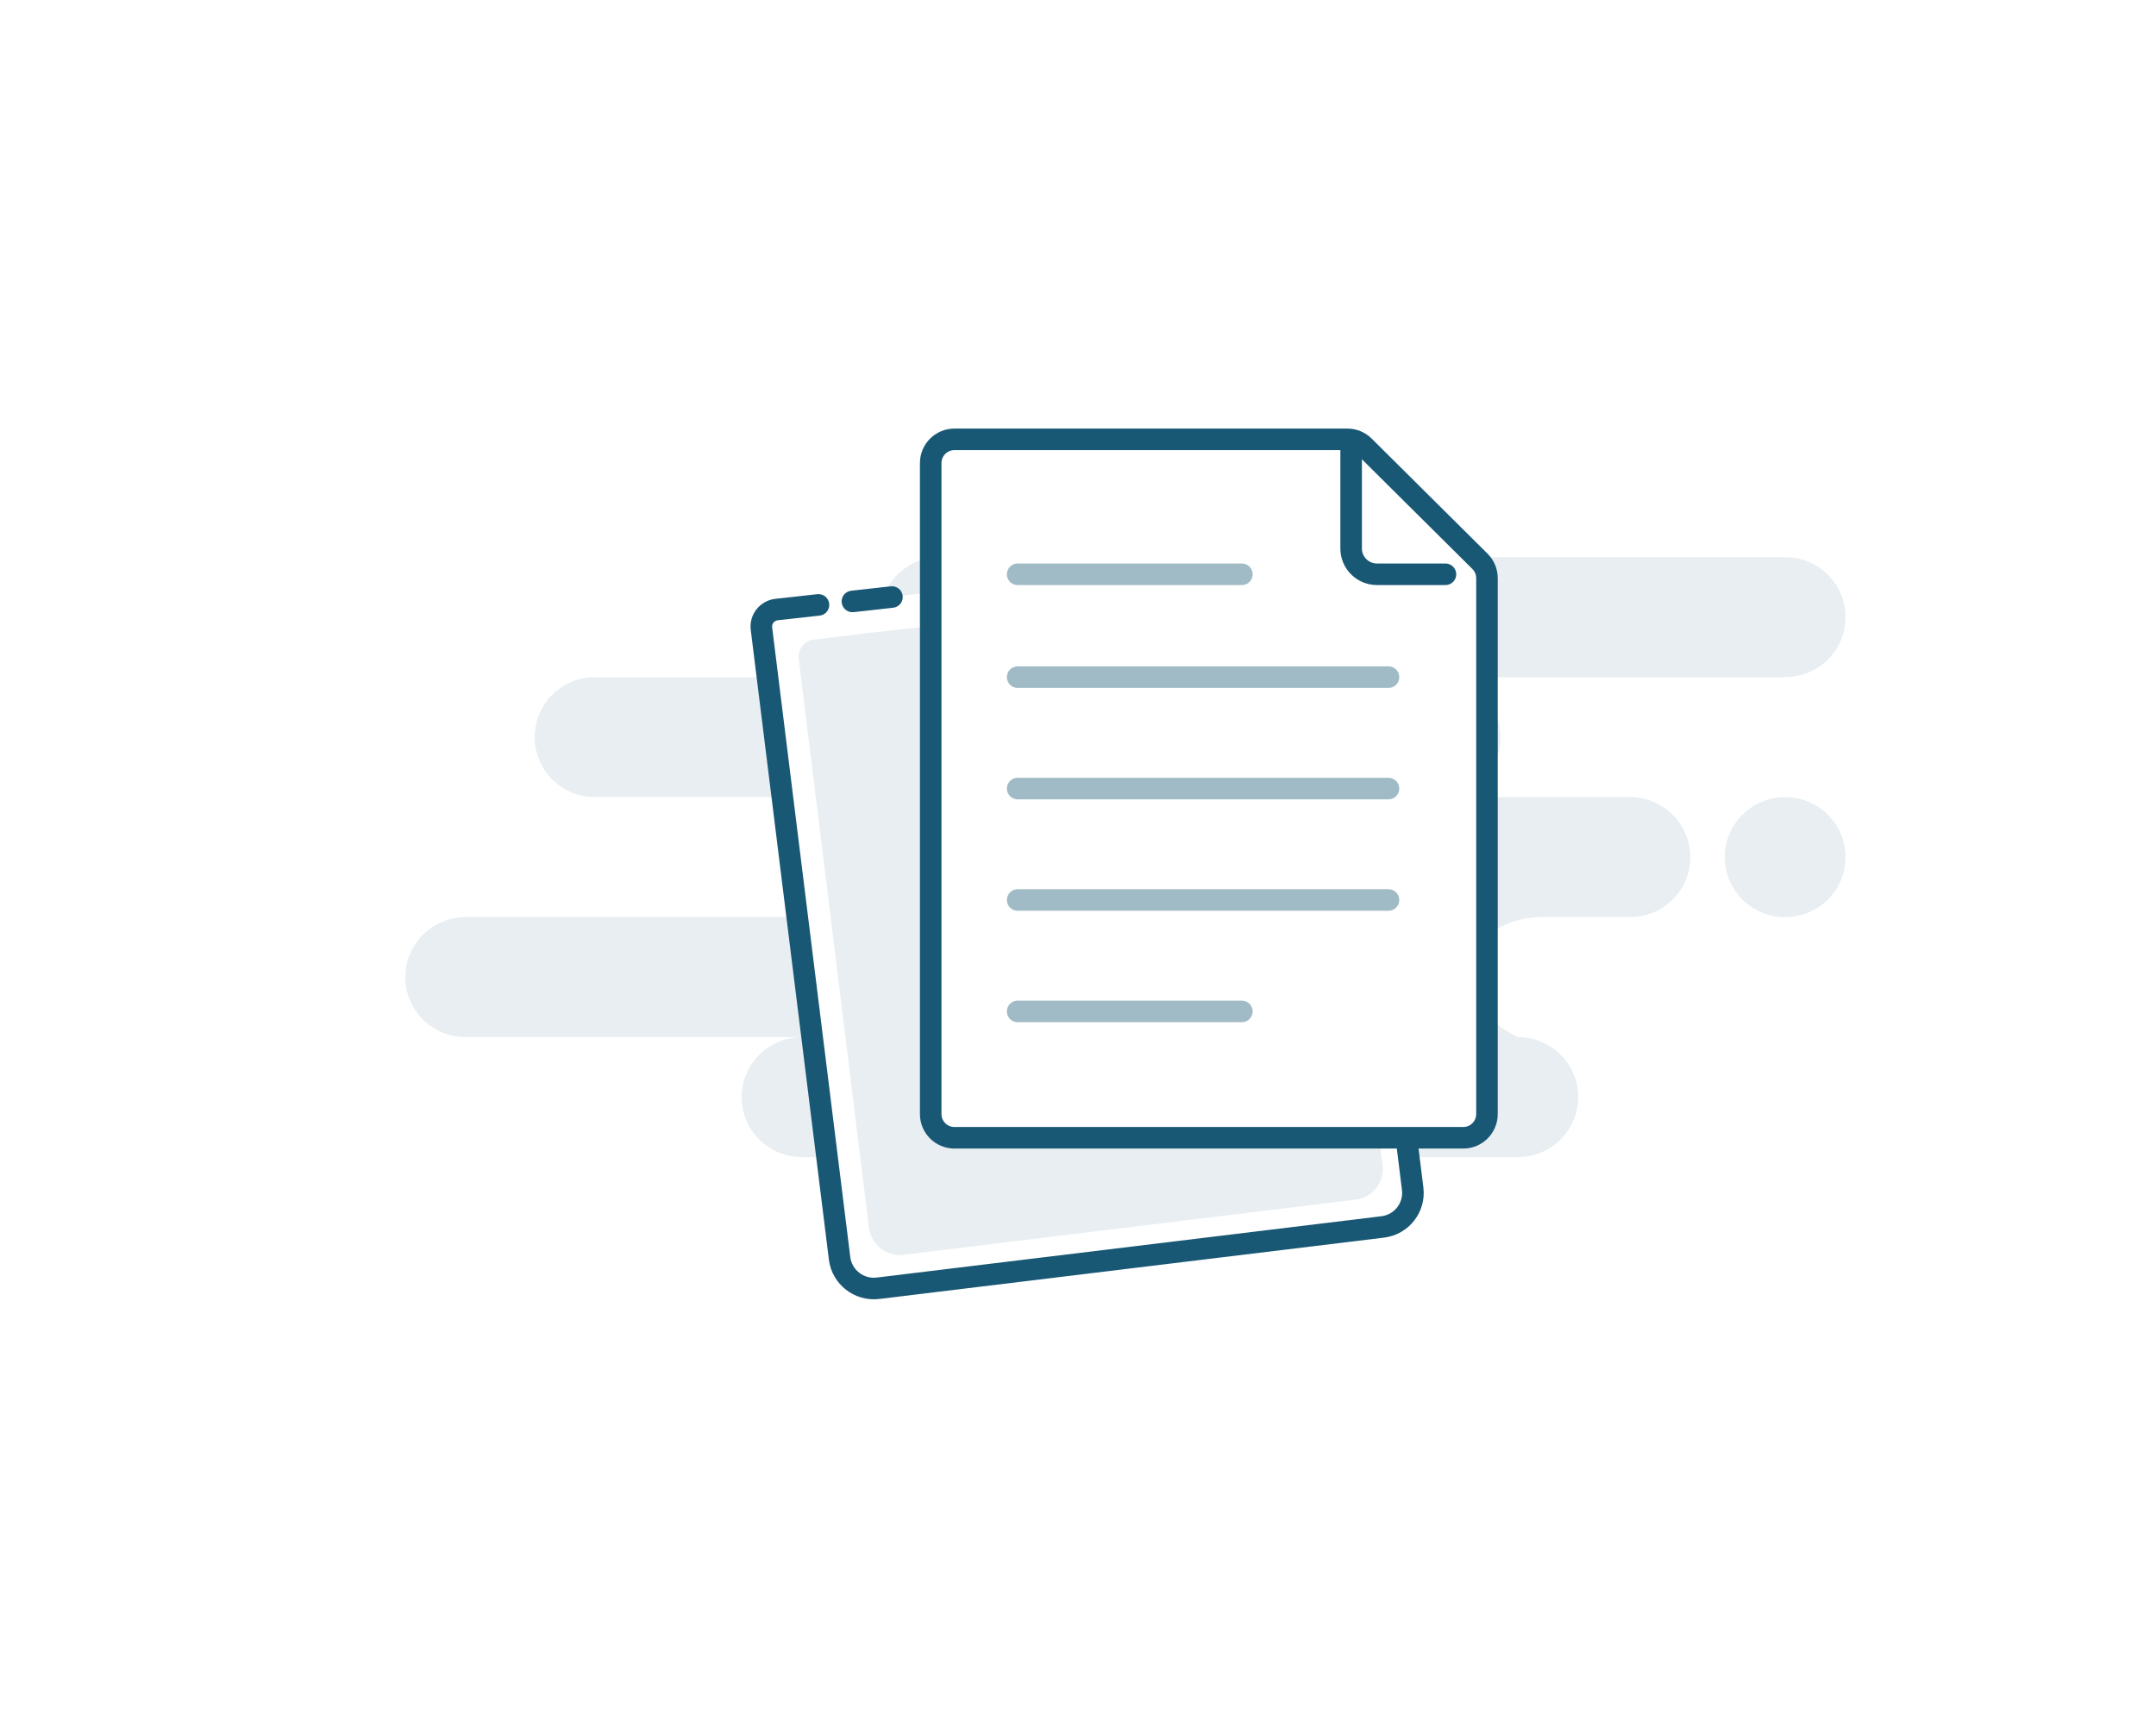 <svg width="171" height="136" viewBox="0 0 171 136" fill="none" xmlns="http://www.w3.org/2000/svg">
<rect width="171" height="136" fill="white"/>
<path fill-rule="evenodd" clip-rule="evenodd" d="M141.588 44.2C144.233 44.2 146.376 46.331 146.376 48.96C146.376 51.589 144.233 53.72 141.588 53.72H114.228C116.873 53.72 119.016 55.851 119.016 58.48C119.016 61.109 116.873 63.24 114.228 63.24H129.276C131.921 63.24 134.064 65.371 134.064 68C134.064 70.629 131.921 72.76 129.276 72.76H122.317C118.983 72.76 116.28 74.891 116.28 77.52C116.28 79.273 117.648 80.859 120.384 82.28C123.029 82.28 125.172 84.411 125.172 87.04C125.172 89.669 123.029 91.8 120.384 91.8H63.612C60.968 91.8 58.824 89.669 58.824 87.04C58.824 84.411 60.968 82.28 63.612 82.28H36.936C34.292 82.28 32.148 80.149 32.148 77.52C32.148 74.891 34.292 72.76 36.936 72.76H64.296C66.941 72.76 69.084 70.629 69.084 68C69.084 65.371 66.941 63.24 64.296 63.24H47.196C44.552 63.24 42.408 61.109 42.408 58.48C42.408 55.851 44.552 53.72 47.196 53.72H74.556C71.912 53.72 69.768 51.589 69.768 48.96C69.768 46.331 71.912 44.2 74.556 44.2H141.588ZM141.588 63.24C144.233 63.24 146.376 65.371 146.376 68C146.376 70.629 144.233 72.76 141.588 72.76C138.944 72.76 136.8 70.629 136.8 68C136.8 65.371 138.944 63.24 141.588 63.24Z" fill="#E8EEF1"/>
<path fill-rule="evenodd" clip-rule="evenodd" d="M105.079 43.519L111.47 89.677L112.044 94.308C112.229 95.8 111.164 97.156 109.665 97.339L69.639 102.203C68.141 102.385 66.776 101.323 66.591 99.832L60.393 49.874C60.301 49.129 60.833 48.45 61.583 48.359C61.587 48.358 61.592 48.358 61.597 48.357L64.918 47.989M67.608 47.714L70.745 47.366Z" fill="white"/>
<path d="M105.926 43.403C105.861 42.935 105.43 42.608 104.962 42.672C104.494 42.736 104.167 43.167 104.232 43.635L105.926 43.403ZM111.47 89.677L112.318 89.573L112.317 89.561L111.47 89.677ZM112.044 94.308L112.893 94.204L112.044 94.308ZM109.665 97.339L109.77 98.187L109.665 97.339ZM69.639 102.203L69.744 103.052L69.639 102.203ZM66.591 99.832L67.439 99.728L66.591 99.832ZM60.393 49.874L59.545 49.978L60.393 49.874ZM61.597 48.357L61.692 49.207L61.597 48.357ZM65.013 48.838C65.482 48.786 65.82 48.364 65.767 47.895C65.715 47.425 65.291 47.087 64.822 47.139L65.013 48.838ZM67.512 46.864C67.043 46.917 66.705 47.339 66.758 47.809C66.811 48.278 67.234 48.616 67.704 48.564L67.512 46.864ZM70.841 48.215C71.31 48.163 71.648 47.74 71.595 47.271C71.542 46.802 71.119 46.464 70.65 46.516L70.841 48.215ZM104.232 43.635L110.622 89.793L112.317 89.561L105.926 43.403L104.232 43.635ZM110.621 89.781L111.195 94.412L112.893 94.204L112.318 89.573L110.621 89.781ZM111.195 94.412C111.322 95.431 110.594 96.365 109.561 96.49L109.77 98.187C111.734 97.949 113.136 96.168 112.893 94.204L111.195 94.412ZM109.561 96.49L69.535 101.354L69.744 103.052L109.77 98.187L109.561 96.49ZM69.535 101.354C68.501 101.48 67.566 100.748 67.439 99.728L65.742 99.936C65.986 101.899 67.78 103.29 69.744 103.052L69.535 101.354ZM67.439 99.728L61.242 49.77L59.545 49.978L65.742 99.936L67.439 99.728ZM61.242 49.77C61.208 49.497 61.403 49.242 61.687 49.208L61.478 47.51C60.263 47.658 59.394 48.76 59.545 49.978L61.242 49.77ZM61.687 49.208C61.689 49.207 61.691 49.207 61.692 49.207L61.501 47.508C61.494 47.508 61.486 47.509 61.478 47.51L61.687 49.208ZM61.692 49.207L65.013 48.838L64.822 47.139L61.501 47.508L61.692 49.207ZM67.704 48.564L70.841 48.215L70.65 46.516L67.512 46.864L67.704 48.564Z" fill="#195874"/>
<path fill-rule="evenodd" clip-rule="evenodd" d="M103.38 46.422L109.139 88.231L109.657 92.426C109.824 93.777 108.87 95.005 107.527 95.169L71.657 99.548C70.314 99.712 69.09 98.749 68.923 97.398L63.349 52.27C63.257 51.52 63.79 50.838 64.54 50.746L68.977 50.205" fill="#E8EEF1"/>
<path d="M75.699 34.855H106.864C107.361 34.855 107.838 35.051 108.19 35.402L117.381 44.533C117.736 44.886 117.936 45.366 117.936 45.867V88.384C117.936 89.423 117.094 90.265 116.055 90.265H75.699C74.66 90.265 73.818 89.423 73.818 88.384V36.736C73.818 35.697 74.66 34.855 75.699 34.855Z" fill="white" stroke="#195874" stroke-width="1.71"/>
<path d="M107.164 35.634V43.52C107.164 44.647 108.083 45.56 109.216 45.56H114.643" stroke="#195874" stroke-width="1.71" stroke-linecap="round" stroke-linejoin="round"/>
<path d="M80.713 80.24H98.497M80.713 45.56H98.497H80.713ZM80.713 53.721H110.125H80.713ZM80.713 62.56H110.125H80.713ZM80.713 71.4H110.125H80.713Z" stroke="#A1BBC6" stroke-width="1.71" stroke-linecap="round" stroke-linejoin="round"/>
</svg>
